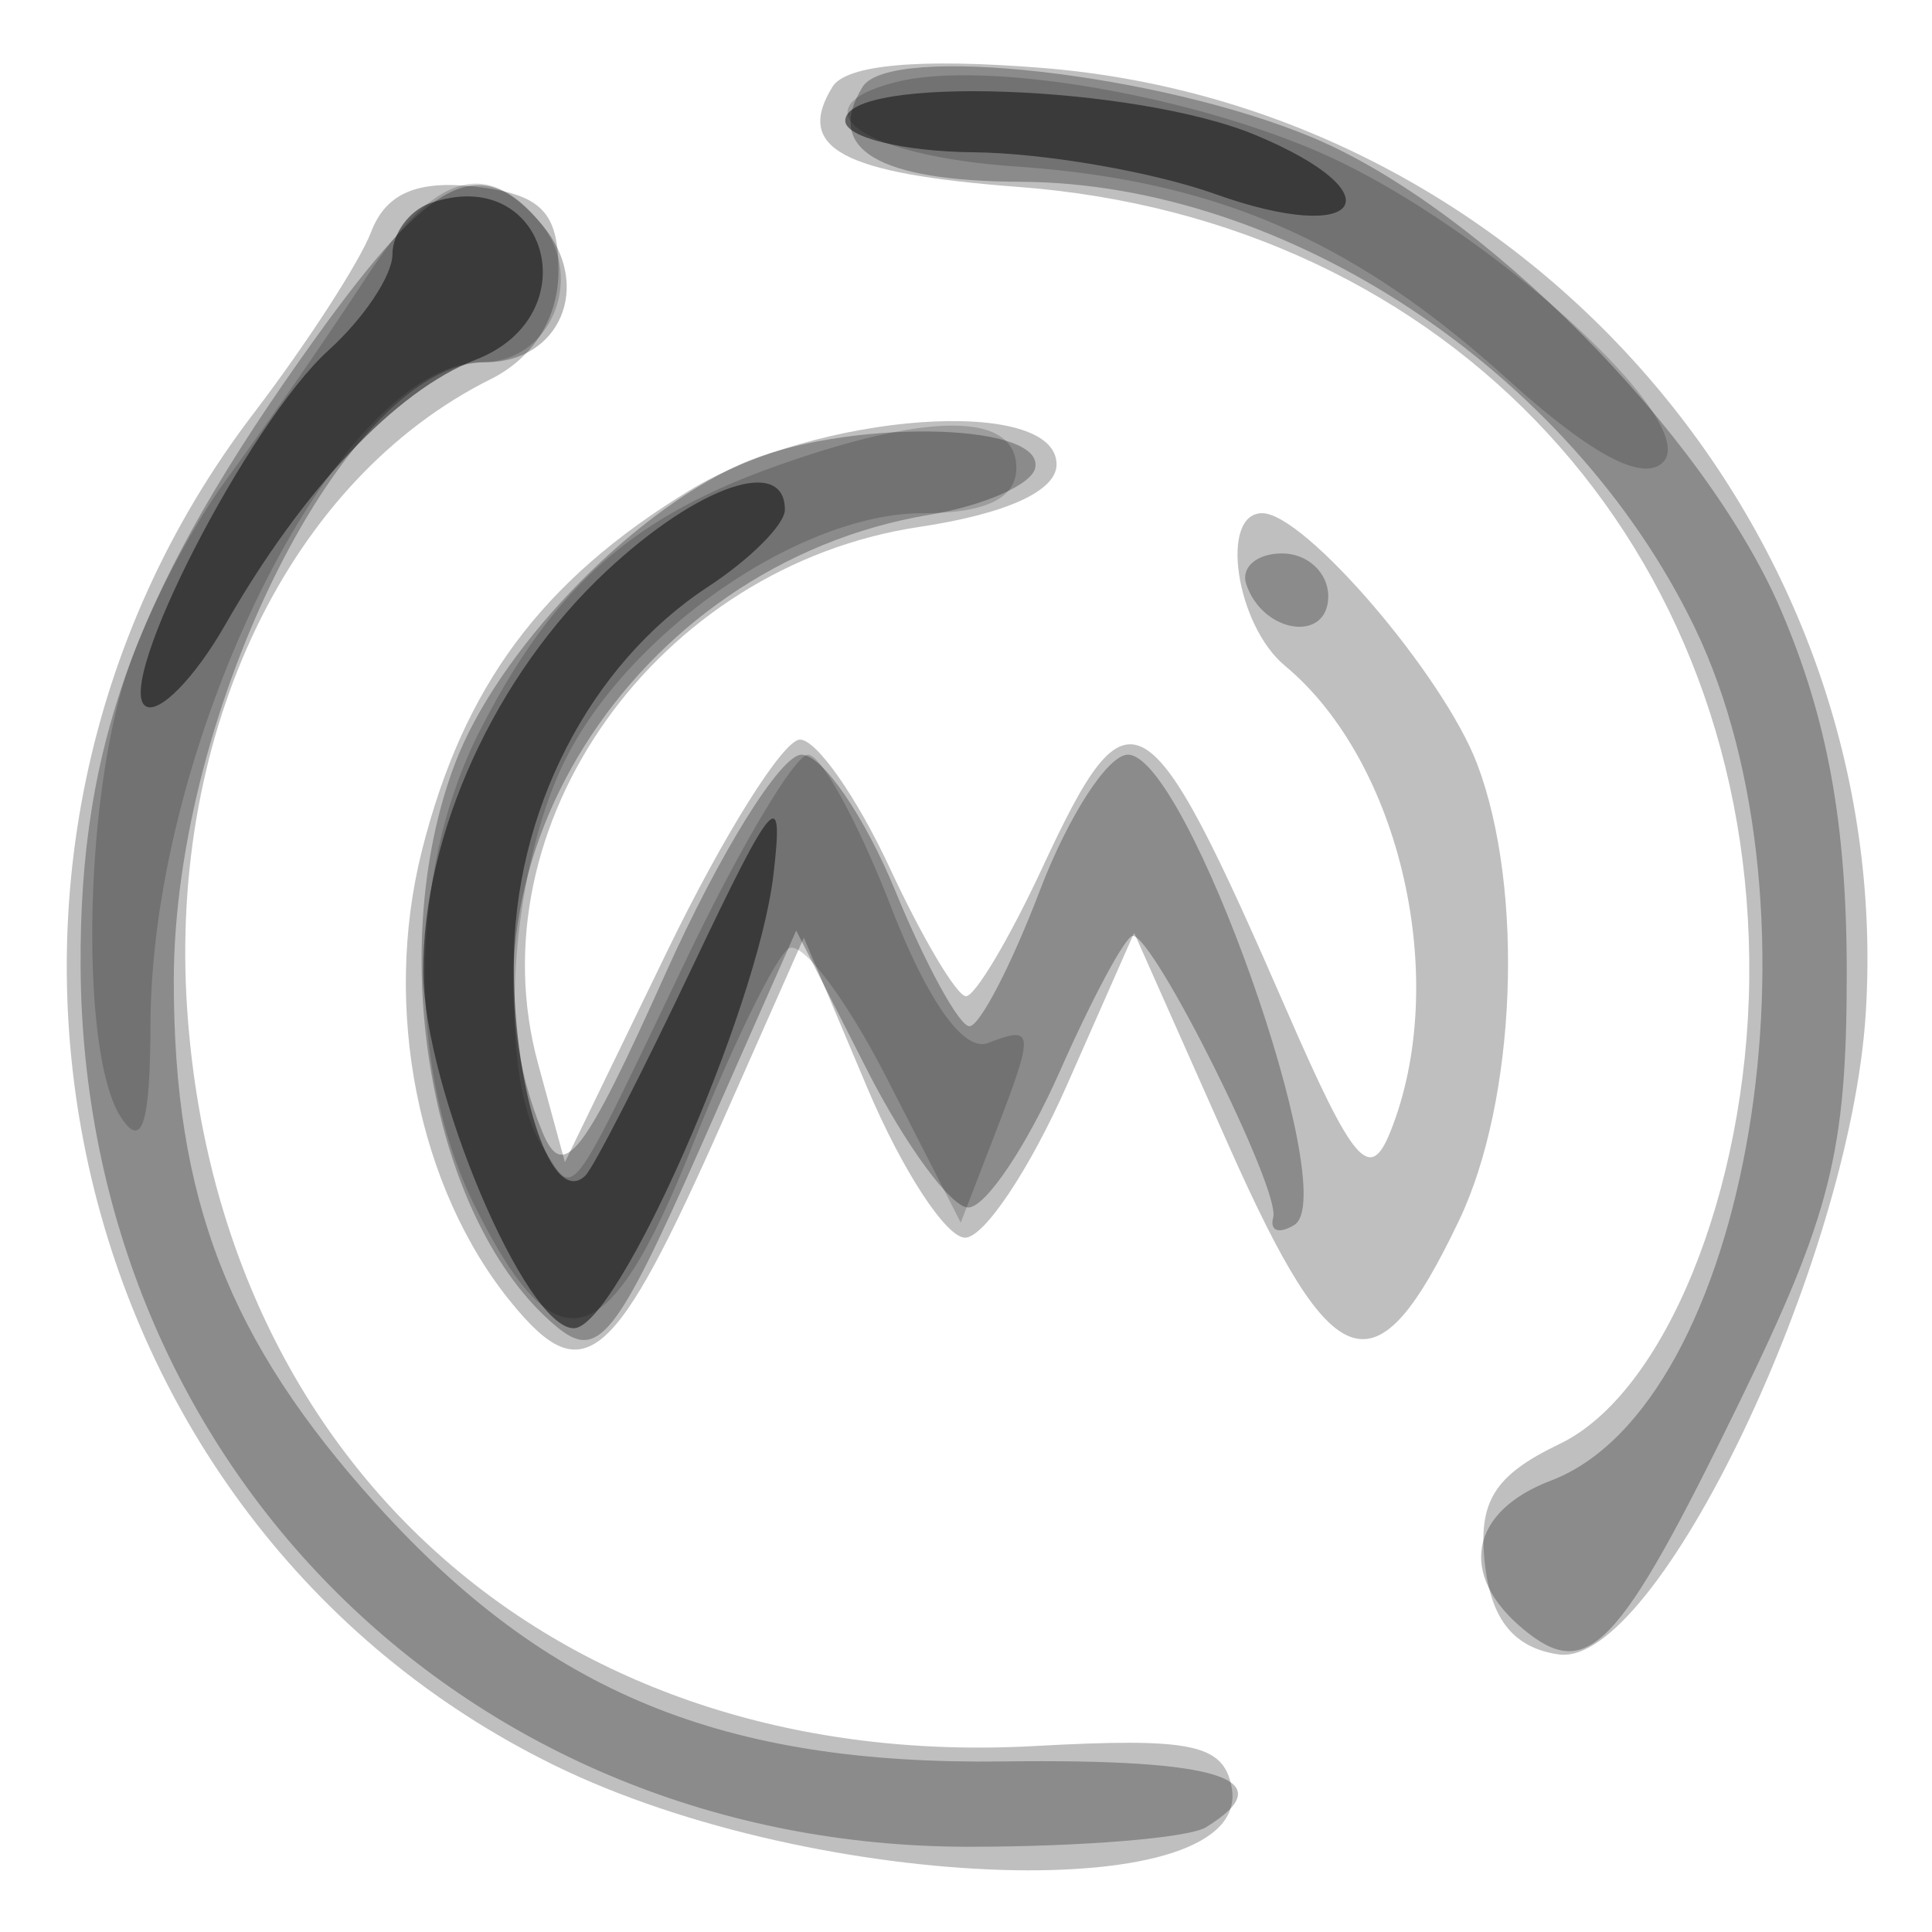 <svg xmlns="http://www.w3.org/2000/svg" width="64" height="64" fill="#000000"><path fill-opacity=".251" fill-rule="evenodd" d="M27.578 2.874c-1.257 2.034.308 2.877 6.156 3.318 14.332 1.08 24.365 11.951 24.212 26.236-.076 7.029-2.813 13.741-6.283 15.405-2.174 1.042-2.713 1.913-2.471 4 .212 1.837.972 2.762 2.444 2.972 3.223.459 9.657-12.985 10.17-21.249.988-15.922-11.301-30.023-27.283-31.306-4.062-.326-6.493-.108-6.945.624M12.294 7.683c-.383.999-2.136 3.707-3.897 6.016-11.367 14.905-6.504 36.72 9.982 44.786 8.713 4.262 23.194 4.72 22.419.708-.275-1.419-1.331-1.638-6.533-1.353-15.594.855-27.029-9.091-28.065-24.41-.623-9.218 3.391-17.547 10.057-20.871 1.417-.706 2.243-2.028 2.243-3.589 0-1.952-.577-2.536-2.756-2.787-1.934-.222-2.962.225-3.45 1.5m10.532 8.572c-4.892 2.989-7.477 6.473-8.851 11.929-1.315 5.222-.135 11.175 2.967 14.971 2.412 2.952 3.409 2.09 7.022-6.075l2.665-6.019 2.099 4.969c1.155 2.734 2.614 4.97 3.243 4.97.628 0 2.145-2.272 3.371-5.05l2.228-5.05 3.133 7.05c3.481 7.834 4.862 8.282 7.633 2.472 1.894-3.971 2.171-10.95.6-15.107C47.827 22.378 43.22 17 41.813 17c-1.425 0-.873 3.705.753 5.055 3.851 3.196 5.493 10.466 3.488 15.445-.678 1.683-1.219 1.05-3.419-4-4.634-10.636-5.217-10.977-8.109-4.75C33.44 31.087 32.303 33 32 33s-1.44-1.913-2.526-4.25S27.05 24.5 26.5 24.5s-2.527 3.15-4.393 7l-3.393 7-.891-3.269c-2.151-7.897 3.945-16.474 12.635-17.777C33.336 17.022 35 16.265 35 15.386c0-2.292-7.926-1.726-12.174.869"/><path fill-opacity=".277" fill-rule="evenodd" d="M28.575 2.878c-1.272 2.059.498 3.122 5.234 3.144 8.793.041 18.215 6.265 22.32 14.744 4.561 9.423 1.811 25.785-4.753 28.281-2.688 1.022-3.081 3.123-.92 4.917 2.137 1.773 3.154.712 7.13-7.442 3.068-6.292 3.59-8.372 3.59-14.302 0-4.929-.636-8.418-2.195-12.043-2.509-5.833-9.908-13.284-15.518-15.628-5.071-2.119-13.992-3.12-14.888-1.671m-18.13 8.332C4.566 19.392 2.627 24.584 2.67 32.025c.095 16.528 12.837 29.151 29.423 29.151 3.747 0 7.284-.291 7.86-.647 2.576-1.592.481-2.273-6.703-2.179-9.312.123-15.132-2.263-20.784-8.519-4.89-5.413-6.709-10.112-6.709-17.331 0-9.035 5.774-20.5 10.325-20.5 2.474 0 3.547-2.537 1.907-4.513-2.066-2.49-3.638-1.715-7.544 3.723M24.5 15.393c-3.74 1.7-8.037 6.218-9.436 9.922-2.37 6.272-.752 15.209 3.372 18.632 1.37 1.137 1.972.388 4.754-5.91l3.185-7.212 2.332 4.587C29.989 37.936 31.505 40 32.075 40c.571 0 1.933-2.025 3.028-4.5s2.185-4.5 2.423-4.5c.7 0 4.9 8.421 4.651 9.324-.124.454.191.567.701.252C44.486 39.581 39.324 25 37.363 25c-.658 0-1.971 2.025-2.916 4.5s-1.995 4.498-2.333 4.496-1.446-2.027-2.463-4.5S27.238 25 26.55 25s-2.715 3.262-4.504 7.25c-2.717 6.059-3.387 6.922-4.078 5.25-3.51-8.487 2.948-18.793 12.811-20.446 1.819-.305 3.401-1.004 3.514-1.554.321-1.553-6.448-1.627-9.793-.107m16.785 3.961C41.83 20.989 44 21.305 44 19.75c0-.779-.687-1.417-1.528-1.417-.84 0-1.374.46-1.187 1.021"/><path fill-opacity=".182" fill-rule="evenodd" d="M29.695 2.716c-3.399.851-1.144 2.447 3.956 2.799 6.632.459 11.163 2.419 16.283 7.044q4.154 3.753 5.154 2.753c1.342-1.342-6.046-7.981-11.466-10.305-4.49-1.925-11.069-3.008-13.927-2.291M12.092 9.25a168 168 0 0 1-4.589 6.632c-1.365 1.861-2.934 5.011-3.487 7C2.743 27.465 2.735 35.042 4 37c.704 1.089.974.25.985-3.068C5.016 24.465 11.258 12 15.966 12c2.278 0 3.445-2.799 1.929-4.627-1.809-2.18-3.537-1.621-5.803 1.877m13.592 6.199c-4.78 1.704-7.374 4.026-9.79 8.761-2.367 4.638-2.427 11.219-.142 15.787 2.703 5.407 4.416 4.926 7.173-2.016 1.327-3.339 2.769-6.292 3.206-6.562s1.897 1.663 3.245 4.295l2.45 4.786 1.087-2.815c1.372-3.553 1.362-3.728-.185-3.134-.801.307-1.995-1.374-3.22-4.531-1.072-2.761-2.303-5.02-2.737-5.02s-2.244 3.038-4.021 6.75c-4.024 8.407-3.685 7.967-4.789 6.221-1.468-2.321-1.116-8.843.682-12.631C20.685 21.038 26.457 17 30.565 17c2.09 0 3.102-.489 3.102-1.5 0-1.85-2.889-1.868-7.983-.051"/><path fill-opacity=".495" fill-rule="evenodd" d="M28 4c0 .55 1.913 1.02 4.25 1.044s5.943.648 8.011 1.386c4.864 1.736 6.048.015 1.343-1.951C37.61 2.81 28 2.472 28 4M14.25 6.731C13.563 6.97 13 7.734 13 8.428s-.949 2.119-2.108 3.167c-2.655 2.399-7.144 11.131-6.066 11.798.444.274 1.63-.94 2.635-2.697 2.568-4.49 5.656-7.76 8.289-8.777 3.816-1.474 2.354-6.533-1.5-5.188m5.84 12.185c-3.687 3.444-6.099 8.731-6.068 13.302C14.048 36.061 17.406 44 19.006 44c1.444 0 6.078-10.513 6.612-15 .361-3.037.011-2.644-2.652 2.968-1.687 3.557-3.295 6.694-3.571 6.971-1.083 1.083-2.365-2.661-2.376-6.939-.013-5.075 2.501-9.984 6.433-12.561C24.854 18.521 26 17.372 26 16.885c0-1.792-2.875-.804-5.91 2.031"/></svg>